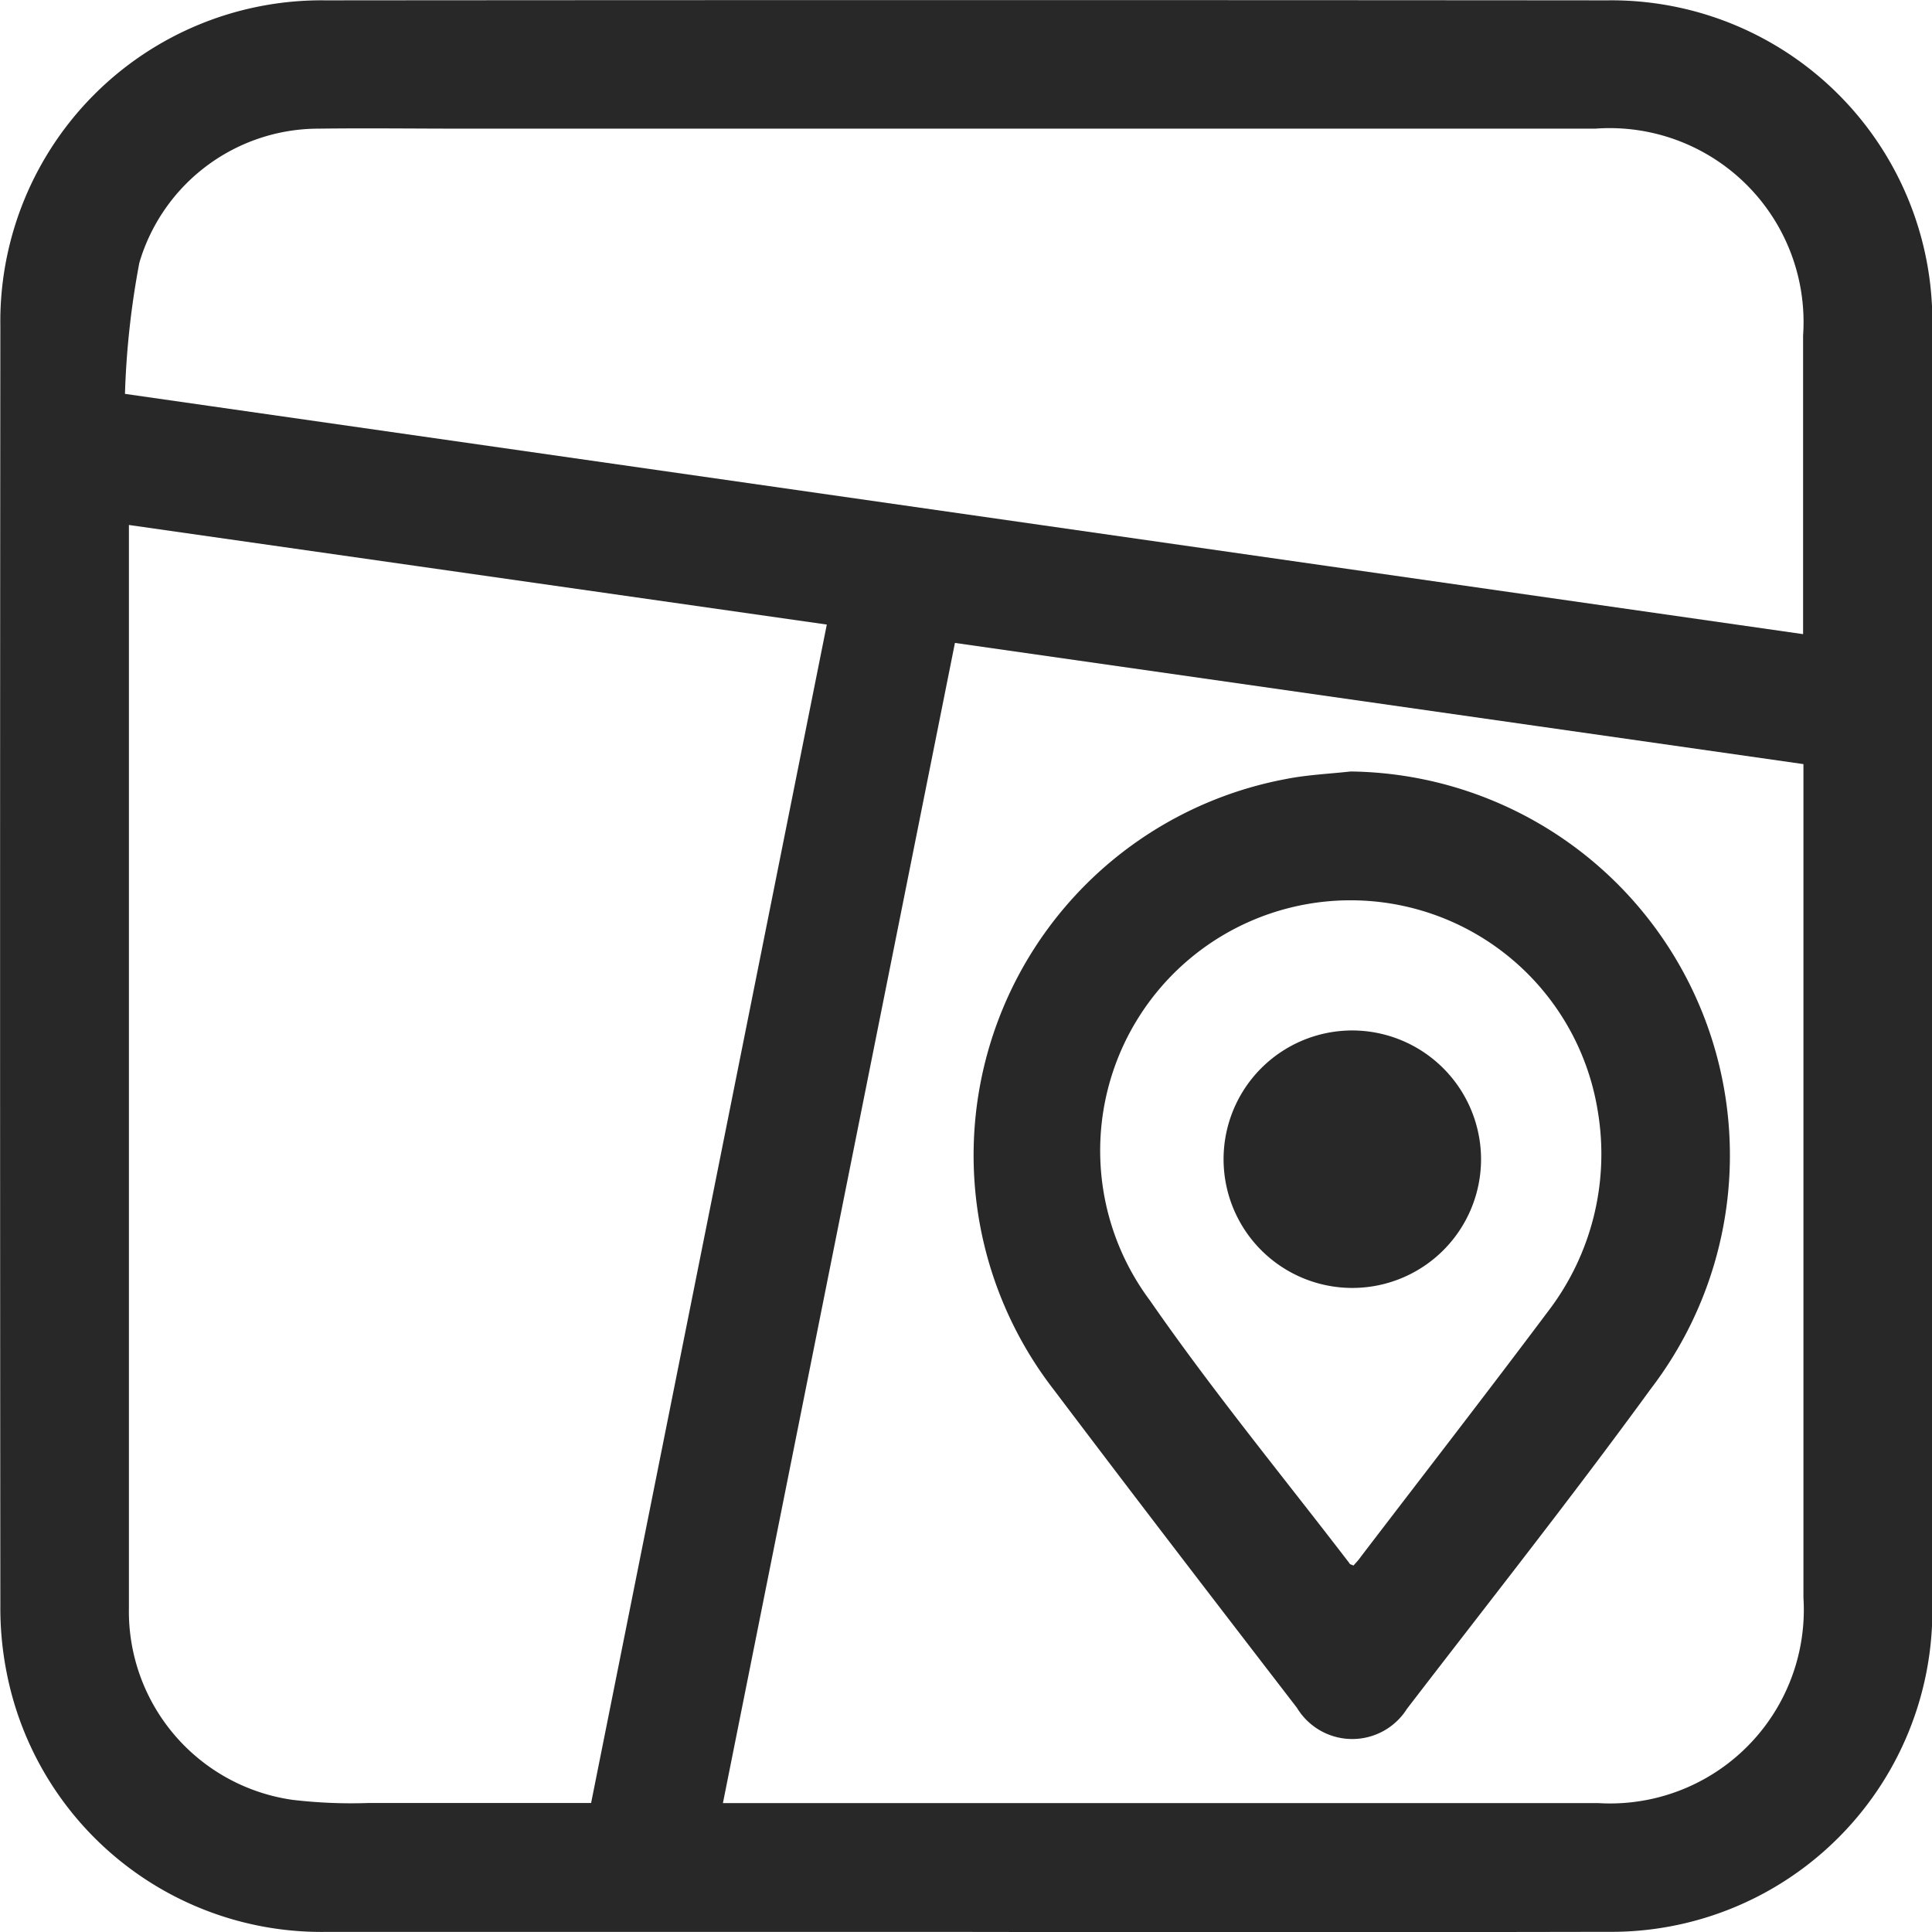 <svg xmlns="http://www.w3.org/2000/svg" width="22" height="22" viewBox="0 0 22 22">
  <g id="CartographieUnelected" transform="translate(-655.749 -393.073)">
    <path id="Tracé_12574" data-name="Tracé 12574" d="M666.737,415.072q-3.644,0-7.287,0a3.653,3.653,0,0,1-3.627-2.962,3.774,3.774,0,0,1-.07-.75q-.006-7.287,0-14.573a3.657,3.657,0,0,1,3.7-3.71q7.3-.006,14.6,0a3.655,3.655,0,0,1,3.7,3.688q.008,7.309,0,14.618a3.657,3.657,0,0,1-3.7,3.688Q670.391,415.078,666.737,415.072Zm-9.52-16.021v5.389c0,2.314,0,4.628,0,6.942a2.168,2.168,0,0,0,1.862,2.186,5.69,5.69,0,0,0,.867.036c.839,0,1.679,0,2.534,0l2.684-13.419Zm19.064,1.243v-3.4a2.208,2.208,0,0,0-2.366-2.356H661.02c-.549,0-1.1-.007-1.649,0a2.129,2.129,0,0,0-2.035,1.526,9.555,9.555,0,0,0-.164,1.494Zm-12.3,13.311h9.966a2.206,2.206,0,0,0,2.338-2.341v-9.49l-9.662-1.38Z" fill="#282828"/>
    <path id="Tracé_12575" data-name="Tracé 12575" d="M671.128,401.858a4.372,4.372,0,0,1,3.418,7.031c-.9,1.236-1.846,2.432-2.776,3.643a.736.736,0,0,1-1.252-.011c-.924-1.2-1.852-2.408-2.767-3.62a4.359,4.359,0,0,1,2.63-6.955C670.634,401.895,670.9,401.884,671.128,401.858Zm.033,9.042c.027-.03.057-.061.084-.1.709-.928,1.425-1.851,2.125-2.785a2.946,2.946,0,0,0,.573-2.29,2.851,2.851,0,1,0-5.1,2.156c.712,1.028,1.511,2,2.271,2.991C671.117,410.886,671.135,410.888,671.161,410.9Z" fill="#282828"/>
    <path id="Tracé_12576" data-name="Tracé 12576" d="M672.614,406.277a1.466,1.466,0,1,1-1.467-1.47A1.469,1.469,0,0,1,672.614,406.277Z" fill="#282828"/>
  </g>
</svg>

